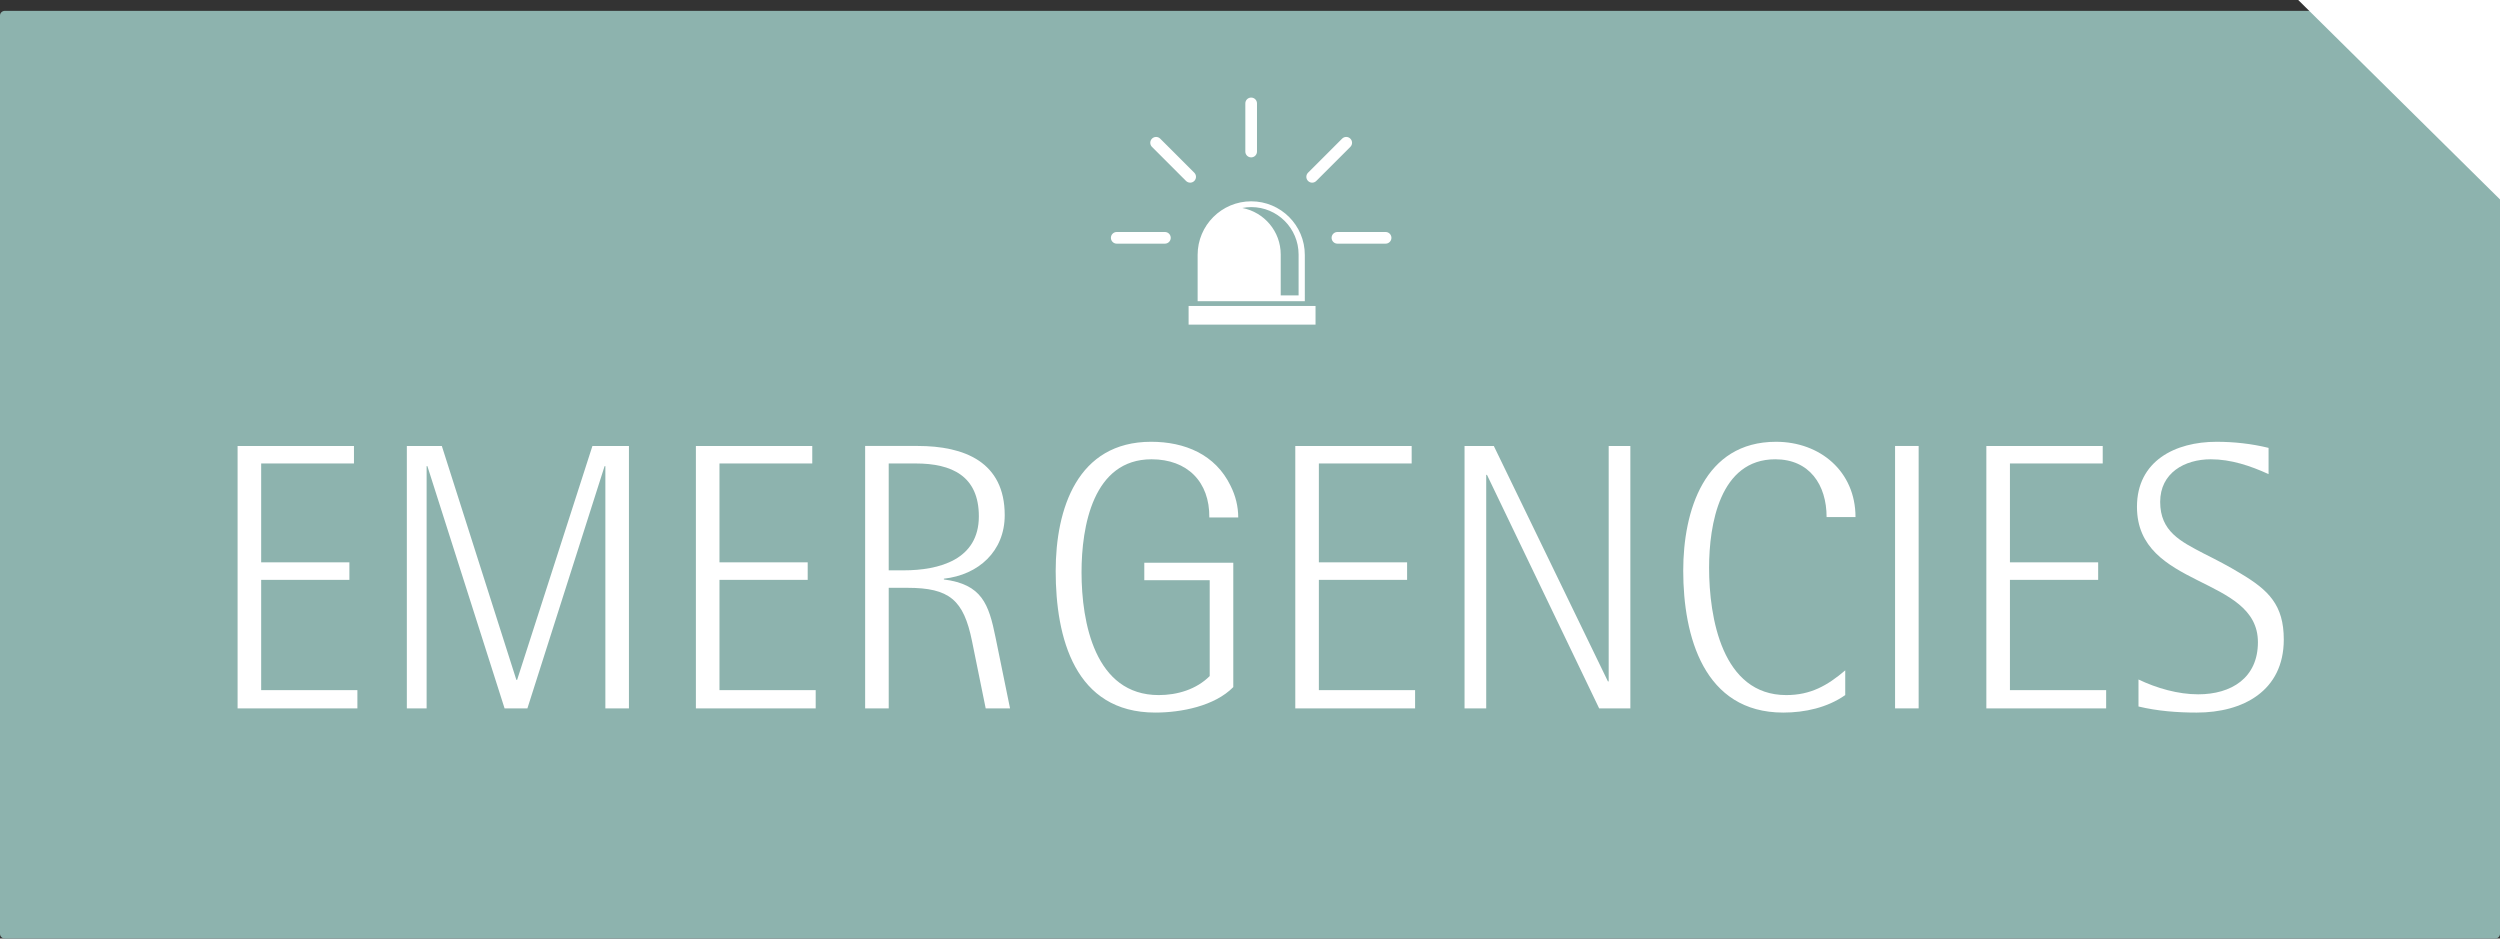 <?xml version="1.0" encoding="utf-8"?>
<!-- Generator: Adobe Illustrator 16.0.3, SVG Export Plug-In . SVG Version: 6.00 Build 0)  -->
<!DOCTYPE svg PUBLIC "-//W3C//DTD SVG 1.1//EN" "http://www.w3.org/Graphics/SVG/1.1/DTD/svg11.dtd">
<svg version="1.1" id="Capa_1" xmlns="http://www.w3.org/2000/svg" xmlns:xlink="http://www.w3.org/1999/xlink" x="0px" y="0px"
	 width="246.748px" height="92.63px" viewBox="0 0 246.748 92.63" enable-background="new 0 0 246.748 92.63" xml:space="preserve">
<rect x="0" y="0" width="246.748" height="92.63" fill="#333333" stroke="none"/>
<g>
	<path fill="#8DB3AE" d="M246.748,92.172c0,0.253-0.214,0.458-0.478,0.458H0.479C0.214,92.63,0,92.425,0,92.172V1.531
		c0-0.254,0.214-0.459,0.479-0.459h245.792c0.264,0,0.478,0.205,0.478,0.459V92.172z"/>
	<polygon fill="#FFFFFF" points="226.834,0 246.978,0 246.748,19.684 	"/>
</g>
<g>
	<path fill="#FFFFFF" d="M23.45,69.917v-25.9h11.486v1.727h-9.159v9.76h8.708v1.727h-8.708v10.886h9.497v1.802H23.45z"/>
	<path fill="#FFFFFF" d="M59.749,69.917V46.006h-0.075l-7.62,23.911h-2.252l-7.62-23.911h-0.075v23.911h-1.952v-25.9h3.453
		l7.357,23.085h0.075l7.432-23.085h3.604v25.9H59.749z"/>
	<path fill="#FFFFFF" d="M68.684,69.917v-25.9H80.17v1.727h-9.159v9.76h8.708v1.727h-8.708v10.886h9.497v1.802H68.684z"/>
	<path fill="#FFFFFF" d="M97.287,69.917c-0.45-2.215-0.901-4.43-1.351-6.644c-0.826-4.055-2.215-5.256-6.381-5.256h-1.839v11.899
		h-2.327v-25.9h5.18c4.617,0,8.596,1.576,8.596,6.832c0,3.565-2.59,5.893-6.006,6.269v0.075c3.754,0.487,4.429,2.402,5.105,5.743
		l1.426,6.981H97.287z M90.38,45.744h-2.665v10.548h1.464c3.529,0,7.433-1.051,7.433-5.33C96.612,46.983,93.946,45.744,90.38,45.744
		z"/>
	<path fill="#FFFFFF" d="M119.36,51.074c0.038-3.528-2.177-5.743-5.706-5.743c-5.781,0-6.907,6.645-6.907,11.148
		c0,4.955,1.314,12.125,7.62,12.125c1.839,0,3.716-0.563,5.03-1.877v-9.459h-6.456v-1.728h8.783v12.275
		c-1.839,1.876-5.143,2.515-7.695,2.515c-7.958,0-9.834-7.395-9.834-13.964c0-6.156,2.14-12.763,9.421-12.763
		c3.303,0,6.344,1.239,7.845,4.354c0.488,0.976,0.751,2.027,0.751,3.115H119.36z"/>
	<path fill="#FFFFFF" d="M127.844,69.917v-25.9h11.486v1.727h-9.159v9.76h8.708v1.727h-8.708v10.886h9.497v1.802H127.844z"/>
	<path fill="#FFFFFF" d="M157.836,69.917L146.764,46.87h-0.076v23.048h-2.139v-25.9h2.89l11.261,23.235h0.076V44.017h2.139v25.9
		H157.836z"/>
	<path fill="#FFFFFF" d="M180.284,51.037c0-3.19-1.688-5.706-5.067-5.706c-5.48,0-6.531,6.457-6.531,10.698
		c0,4.917,1.276,12.575,7.62,12.575c2.402,0,4.054-0.938,5.817-2.44v2.44c-1.764,1.238-3.979,1.727-6.117,1.727
		c-7.846,0-9.873-7.545-9.873-14.001c0-5.894,2.064-12.726,9.159-12.726c4.354,0,7.845,2.928,7.845,7.433H180.284z"/>
	<path fill="#FFFFFF" d="M187.042,69.917v-25.9h2.327v25.9H187.042z"/>
	<path fill="#FFFFFF" d="M196.051,69.917v-25.9h11.486v1.727h-9.158v9.76h8.708v1.727h-8.708v10.886h9.496v1.802H196.051z"/>
	<path fill="#FFFFFF" d="M216.81,70.331c-1.914,0-3.866-0.15-5.743-0.601v-2.665c1.803,0.863,3.904,1.464,5.894,1.464
		c3.266,0,5.894-1.614,5.894-5.143c0-6.606-11.938-5.255-11.938-13.363c0-4.542,3.792-6.419,7.846-6.419
		c1.727,0,3.453,0.188,5.143,0.601v2.59c-1.802-0.825-3.717-1.464-5.705-1.464c-2.591,0-4.993,1.352-4.993,4.204
		c0,2.929,2.027,3.904,4.317,5.105c1.201,0.601,2.439,1.238,3.604,1.952c2.777,1.651,4.279,3.115,4.279,6.531
		C225.406,68.191,221.389,70.331,216.81,70.331z"/>
</g>
<g>
	<rect x="117.314" y="30.199" fill="#FFFFFF" width="12.528" height="1.841"/>
	<path fill="#FFFFFF" d="M128.784,25.158c0-2.92-2.368-5.288-5.289-5.288c-2.922,0-5.29,2.368-5.29,5.288v4.567h10.58
		L128.784,25.158L128.784,25.158z M128.17,29.153h-1.764v-4.036c0-2.281-1.633-4.178-3.794-4.59
		c0.286-0.054,0.581-0.087,0.883-0.087c2.583,0,4.675,2.095,4.675,4.678V29.153z"/>
	<path fill="#FFFFFF" d="M123.488,15.534c0.318,0,0.576-0.256,0.576-0.575v-4.754c0-0.319-0.257-0.575-0.576-0.575
		c-0.318,0-0.575,0.256-0.575,0.575v4.754C122.913,15.278,123.17,15.534,123.488,15.534z"/>
	<path fill="#FFFFFF" d="M114.976,22.898h-4.755c-0.318,0-0.576,0.258-0.576,0.577c0,0.315,0.258,0.574,0.576,0.574h4.755
		c0.317,0,0.575-0.259,0.575-0.574C115.551,23.156,115.293,22.898,114.976,22.898z"/>
	<path fill="#FFFFFF" d="M136.758,22.898h-4.756c-0.316,0-0.575,0.258-0.575,0.577c0,0.315,0.259,0.574,0.575,0.574h4.756
		c0.318,0,0.575-0.259,0.575-0.574C137.333,23.156,137.076,22.898,136.758,22.898z"/>
	<path fill="#FFFFFF" d="M117.875,17.86c0.225-0.226,0.225-0.588,0-0.813l-3.363-3.361c-0.224-0.226-0.588-0.226-0.813,0
		c-0.224,0.224-0.224,0.587,0,0.813l3.363,3.362C117.286,18.083,117.65,18.086,117.875,17.86z"/>
	<path fill="#FFFFFF" d="M133.278,13.685c-0.225-0.226-0.589-0.226-0.813,0l-3.362,3.361c-0.225,0.226-0.225,0.588,0,0.813
		c0.225,0.227,0.587,0.227,0.813,0l3.362-3.362C133.503,14.273,133.503,13.909,133.278,13.685z"/>
</g>
</svg>
